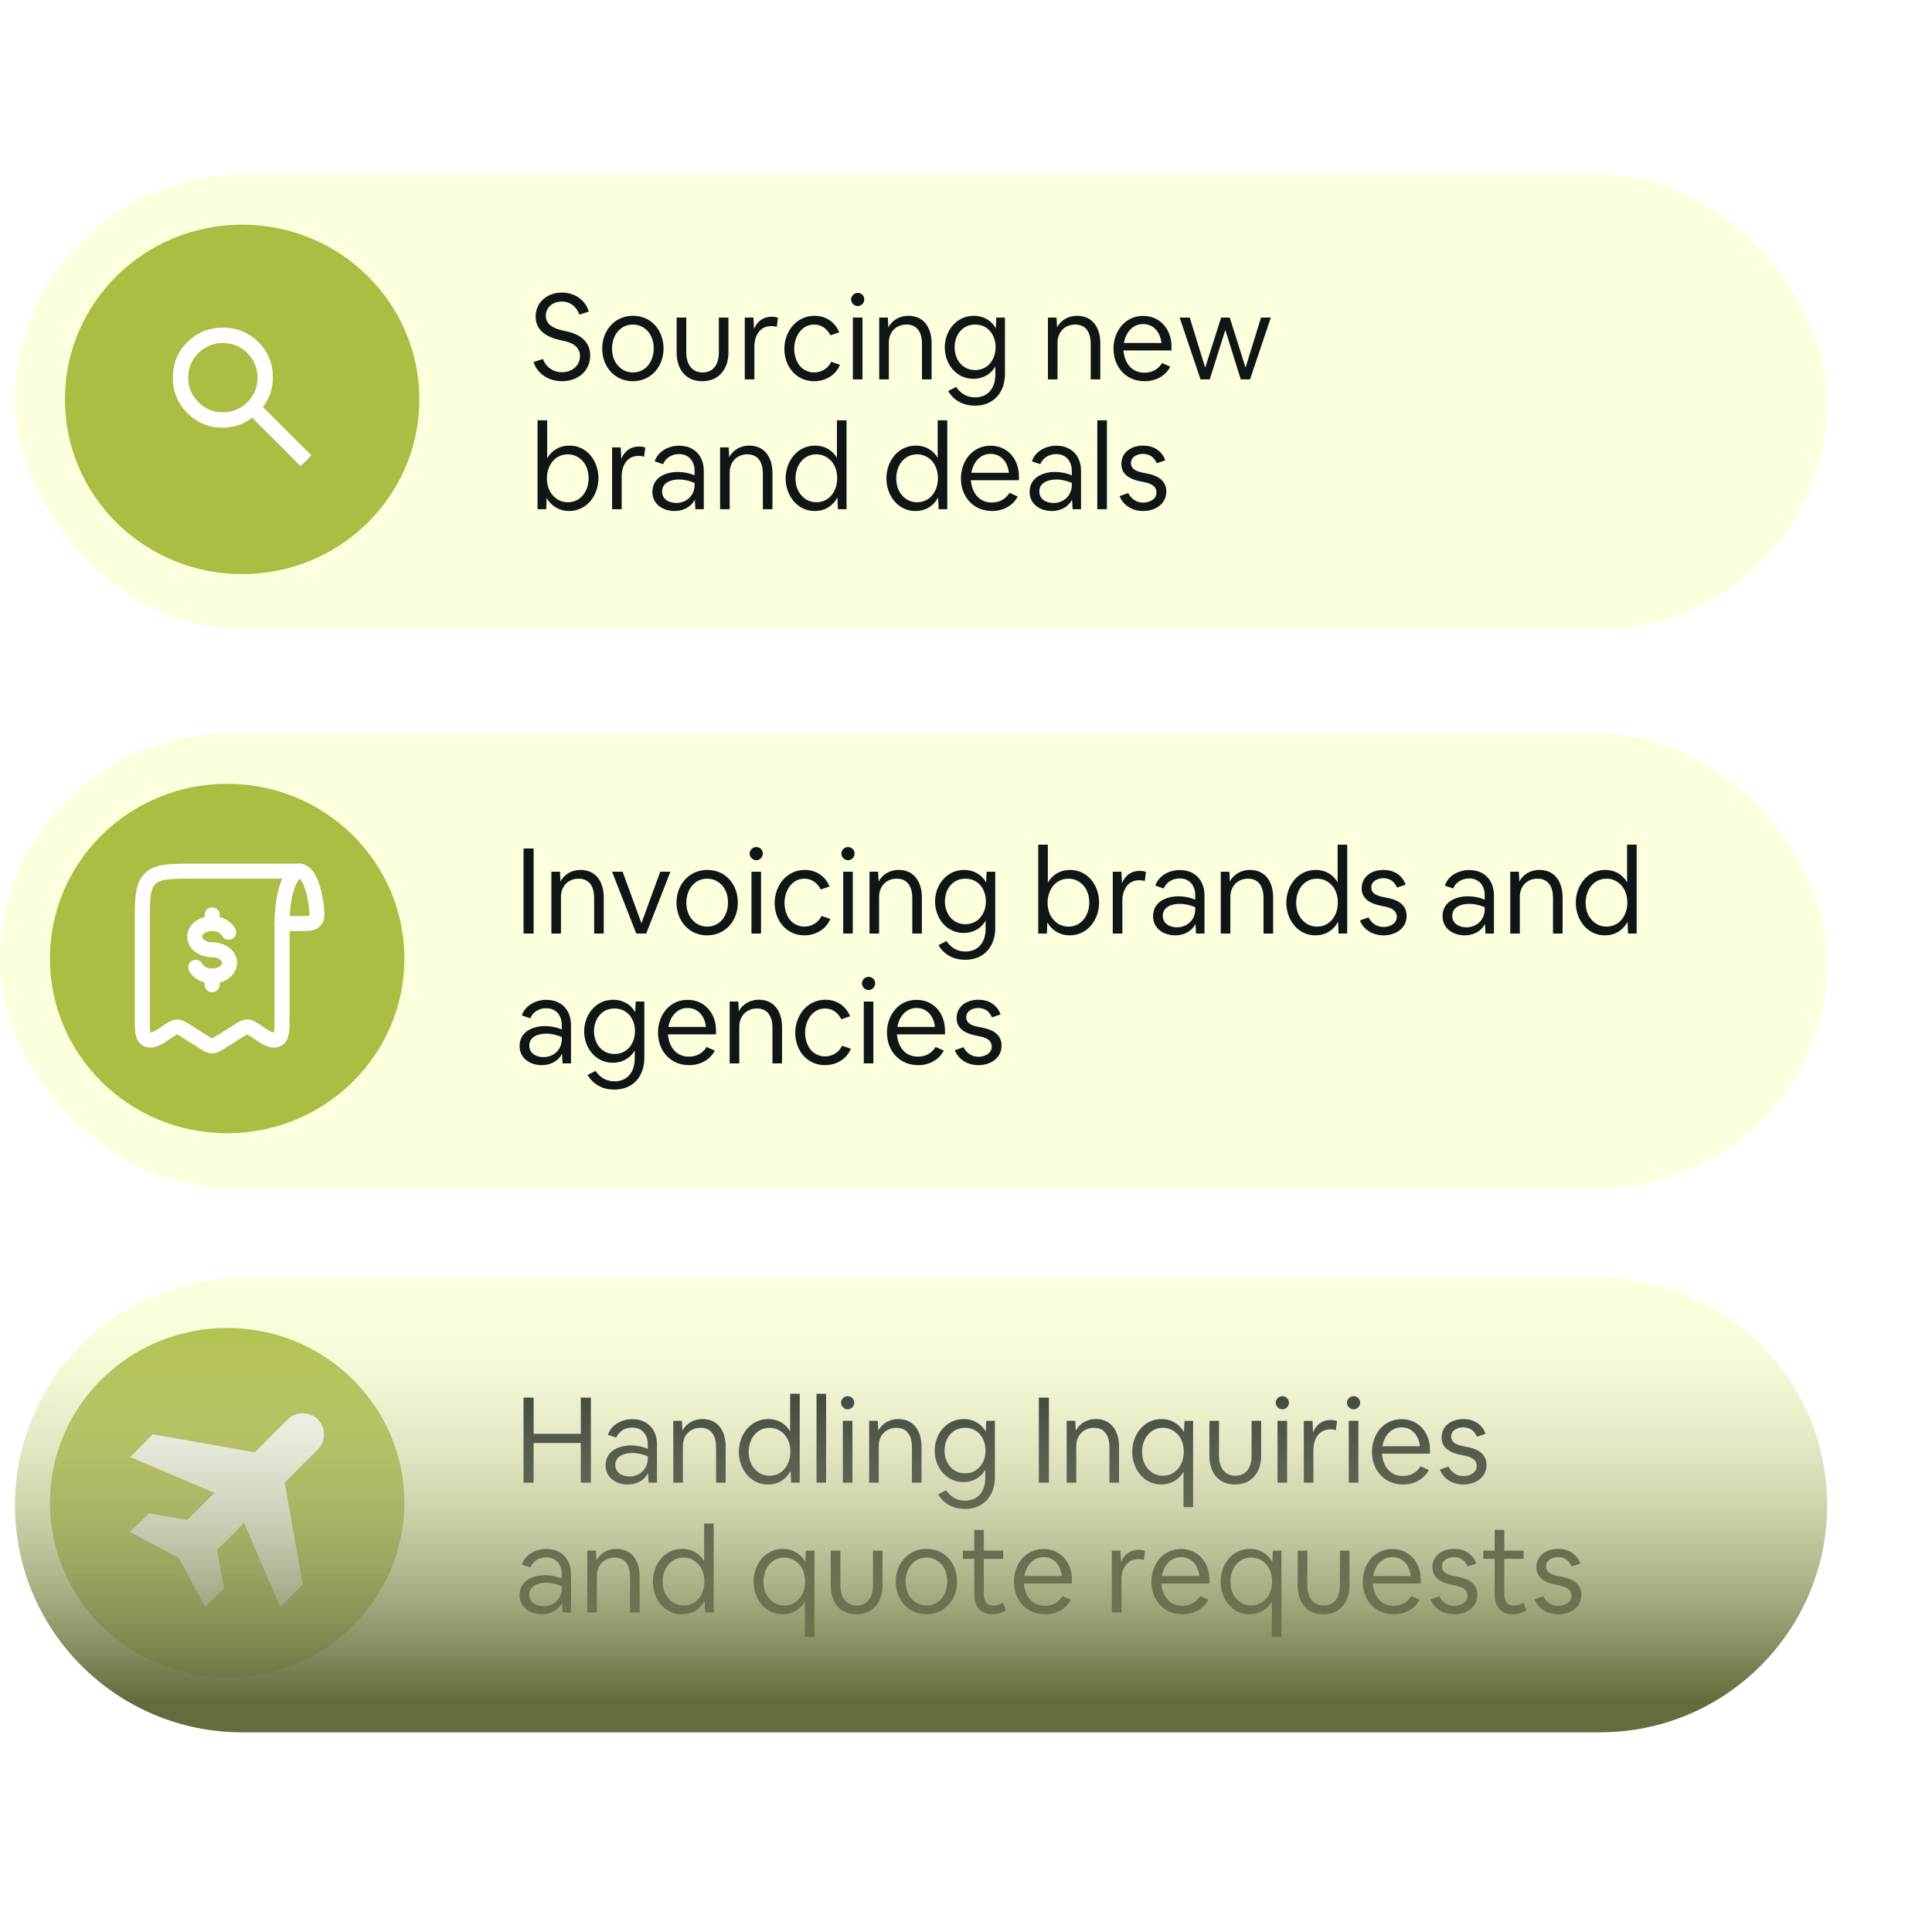 <svg width="387" height="387" viewBox="0 0 387 387" fill="none" xmlns="http://www.w3.org/2000/svg">
<path d="M3 301.5C3 276.371 23.371 256 48.5 256H320.5C345.629 256 366 276.371 366 301.5V301.5C366 326.629 345.629 347 320.5 347H48.5C23.371 347 3 326.629 3 301.5V301.5Z" fill="url(#paint0_linear_108_2850)"/>
<ellipse cx="45.5" cy="301" rx="35.5" ry="35" fill="#ADBC42"/>
<g filter="url(#filter0_d_108_2850)">
<path d="M104.872 279.96H106.888V287.208H116.344V279.96H118.36V297H116.344V289.056H106.888V297H104.872V279.96ZM121.307 293.52C121.307 290.688 123.899 289.536 126.419 289.536C127.475 289.536 128.819 289.776 129.755 290.232V289.32C129.755 287.424 128.651 285.96 126.635 285.96C125.243 285.96 123.995 286.656 123.443 287.976L121.763 287.4C122.459 285.336 124.595 284.28 126.659 284.28C129.683 284.28 131.603 286.296 131.603 289.368V297H129.923L129.803 295.08C129.011 296.616 127.427 297.36 125.747 297.36C123.467 297.36 121.307 296.04 121.307 293.52ZM123.251 293.448C123.251 295.032 124.667 295.752 126.107 295.752C128.123 295.752 129.755 294.264 129.755 292.176V291.72C128.747 291.312 127.715 291.048 126.635 291.048C125.123 291.048 123.251 291.624 123.251 293.448ZM134.868 284.616H136.596L136.692 286.584C137.484 285.072 139.02 284.256 140.7 284.256C143.892 284.256 145.356 286.752 145.356 289.752V297H143.436V289.872C143.436 287.832 142.644 286.008 140.34 286.008C138.228 286.008 136.788 287.52 136.788 289.656V297H134.868V284.616ZM153.809 297.36C150.281 297.36 148.001 294.216 148.001 290.832C148.001 287.448 150.257 284.256 153.905 284.256C155.753 284.256 157.337 285.12 158.273 286.728V279.192H160.193V297H158.465L158.369 294.648C157.409 296.4 155.801 297.36 153.809 297.36ZM149.969 290.808C149.969 292.032 150.305 293.328 151.169 294.24C151.913 295.128 152.993 295.608 154.145 295.608C156.785 295.608 158.321 293.328 158.321 290.808C158.321 289.536 157.985 288.336 157.145 287.352C156.329 286.488 155.345 286.008 154.145 286.008C151.505 286.008 149.969 288.312 149.969 290.808ZM163.555 297V279.192H165.475V297H163.555ZM170.748 297H168.828V284.616H170.748V297ZM169.788 282.312C169.092 282.312 168.468 281.688 168.468 280.992C168.468 280.272 169.068 279.672 169.788 279.672C170.532 279.672 171.108 280.224 171.108 280.992C171.108 281.712 170.508 282.312 169.788 282.312ZM174.102 284.616H175.83L175.926 286.584C176.718 285.072 178.254 284.256 179.934 284.256C183.126 284.256 184.59 286.752 184.59 289.752V297H182.67V289.872C182.67 287.832 181.878 286.008 179.574 286.008C177.462 286.008 176.022 287.52 176.022 289.656V297H174.102V284.616ZM187.236 290.592C187.236 287.28 189.54 284.256 193.068 284.256C194.892 284.256 196.572 285.144 197.46 286.776L197.556 284.616H199.284V295.944C199.284 299.52 197.1 302.256 193.284 302.256C191.028 302.256 189.108 301.32 187.908 299.328L189.516 298.512C190.404 299.832 191.676 300.6 193.284 300.6C195.996 300.6 197.364 298.632 197.364 296.016V294.432C196.428 296.016 194.82 296.88 192.972 296.88C189.54 296.88 187.236 293.928 187.236 290.592ZM189.204 290.568C189.204 292.968 190.716 295.128 193.308 295.128C195.852 295.128 197.412 293.04 197.412 290.568C197.412 288.144 195.948 286.008 193.308 286.008C190.764 286.008 189.204 288.096 189.204 290.568ZM208.091 297V279.96H210.107V297H208.091ZM213.664 284.616H215.392L215.488 286.584C216.28 285.072 217.816 284.256 219.496 284.256C222.688 284.256 224.152 286.752 224.152 289.752V297H222.232V289.872C222.232 287.832 221.44 286.008 219.136 286.008C217.024 286.008 215.584 287.52 215.584 289.656V297H213.664V284.616ZM232.606 297.36C229.078 297.36 226.798 294.216 226.798 290.832C226.798 287.448 229.054 284.256 232.702 284.256C234.598 284.256 236.23 285.216 237.166 286.872L237.262 284.616H238.99V301.896H237.07V294.816C236.134 296.448 234.478 297.36 232.606 297.36ZM228.766 290.808C228.766 292.032 229.102 293.328 229.966 294.24C230.71 295.128 231.79 295.608 232.942 295.608C235.582 295.608 237.118 293.328 237.118 290.808C237.118 289.536 236.782 288.336 235.942 287.352C235.126 286.488 234.142 286.008 232.942 286.008C230.302 286.008 228.766 288.312 228.766 290.808ZM242.256 284.616H244.176V291.648C244.176 293.688 245.136 295.608 247.44 295.608C249.744 295.608 250.704 293.784 250.704 291.648V284.616H252.624V291.624C252.624 294.792 250.824 297.36 247.392 297.36C244.008 297.36 242.256 294.912 242.256 291.624V284.616ZM257.819 297H255.899V284.616H257.819V297ZM256.859 282.312C256.163 282.312 255.539 281.688 255.539 280.992C255.539 280.272 256.139 279.672 256.859 279.672C257.603 279.672 258.179 280.224 258.179 280.992C258.179 281.712 257.579 282.312 256.859 282.312ZM261.172 284.616H262.9L263.02 286.92C263.644 285.384 264.844 284.448 266.524 284.448C266.788 284.448 267.052 284.472 267.268 284.496C267.484 284.544 267.652 284.592 267.82 284.664L267.58 286.488C267.22 286.344 266.836 286.32 266.452 286.32C264.148 286.32 263.092 288.312 263.092 290.424V297H261.172V284.616ZM272.092 297H270.172V284.616H272.092V297ZM271.132 282.312C270.436 282.312 269.812 281.688 269.812 280.992C269.812 280.272 270.412 279.672 271.132 279.672C271.876 279.672 272.452 280.224 272.452 280.992C272.452 281.712 271.852 282.312 271.132 282.312ZM274.822 290.832C274.822 287.4 277.078 284.28 280.75 284.28C284.182 284.28 286.438 286.992 286.438 290.4V291.192H276.814C277.006 293.592 278.35 295.656 281.014 295.656C282.526 295.656 283.75 295.008 284.566 293.712L286.198 294.456C285.19 296.376 283.198 297.36 281.062 297.36C277.342 297.36 274.822 294.552 274.822 290.832ZM280.75 285.912C278.59 285.912 277.246 287.688 276.91 289.704H284.422C284.23 287.688 282.958 285.912 280.75 285.912ZM288.411 294.384L290.139 293.76C290.739 294.936 291.795 295.68 293.139 295.68C294.363 295.68 295.803 295.056 295.803 293.64C295.803 292.608 295.059 291.936 293.547 291.624L292.611 291.432C290.715 291.048 288.771 290.184 288.771 287.952C288.771 285.504 290.859 284.256 293.139 284.256C295.155 284.256 296.859 285.24 297.579 287.208L295.851 287.784C295.587 287.184 295.227 286.728 294.771 286.392C294.291 286.08 293.739 285.912 293.115 285.912C292.011 285.912 290.691 286.464 290.691 287.76C290.691 289.104 292.107 289.512 293.187 289.704L294.123 289.896C296.043 290.28 297.771 291.264 297.771 293.448C297.771 295.992 295.515 297.36 293.139 297.36C291.099 297.36 289.203 296.352 288.411 294.384ZM104.08 319.52C104.08 316.688 106.672 315.536 109.192 315.536C110.248 315.536 111.592 315.776 112.528 316.232V315.32C112.528 313.424 111.424 311.96 109.408 311.96C108.016 311.96 106.768 312.656 106.216 313.976L104.536 313.4C105.232 311.336 107.368 310.28 109.432 310.28C112.456 310.28 114.376 312.296 114.376 315.368V323H112.696L112.576 321.08C111.784 322.616 110.2 323.36 108.52 323.36C106.24 323.36 104.08 322.04 104.08 319.52ZM106.024 319.448C106.024 321.032 107.44 321.752 108.88 321.752C110.896 321.752 112.528 320.264 112.528 318.176V317.72C111.52 317.312 110.488 317.048 109.408 317.048C107.896 317.048 106.024 317.624 106.024 319.448ZM117.641 310.616H119.369L119.465 312.584C120.257 311.072 121.793 310.256 123.473 310.256C126.665 310.256 128.129 312.752 128.129 315.752V323H126.209V315.872C126.209 313.832 125.417 312.008 123.113 312.008C121.001 312.008 119.561 313.52 119.561 315.656V323H117.641V310.616ZM136.583 323.36C133.055 323.36 130.775 320.216 130.775 316.832C130.775 313.448 133.031 310.256 136.679 310.256C138.527 310.256 140.111 311.12 141.047 312.728V305.192H142.967V323H141.239L141.143 320.648C140.183 322.4 138.575 323.36 136.583 323.36ZM132.743 316.808C132.743 318.032 133.079 319.328 133.943 320.24C134.687 321.128 135.767 321.608 136.919 321.608C139.559 321.608 141.095 319.328 141.095 316.808C141.095 315.536 140.759 314.336 139.919 313.352C139.103 312.488 138.119 312.008 136.919 312.008C134.279 312.008 132.743 314.312 132.743 316.808ZM156.762 323.36C153.234 323.36 150.954 320.216 150.954 316.832C150.954 313.448 153.21 310.256 156.858 310.256C158.754 310.256 160.386 311.216 161.322 312.872L161.418 310.616H163.146V327.896H161.226V320.816C160.29 322.448 158.634 323.36 156.762 323.36ZM152.922 316.808C152.922 318.032 153.258 319.328 154.122 320.24C154.866 321.128 155.946 321.608 157.098 321.608C159.738 321.608 161.274 319.328 161.274 316.808C161.274 315.536 160.938 314.336 160.098 313.352C159.282 312.488 158.298 312.008 157.098 312.008C154.458 312.008 152.922 314.312 152.922 316.808ZM166.412 310.616H168.332V317.648C168.332 319.688 169.292 321.608 171.596 321.608C173.9 321.608 174.86 319.784 174.86 317.648V310.616H176.78V317.624C176.78 320.792 174.98 323.36 171.548 323.36C168.164 323.36 166.412 320.912 166.412 317.624V310.616ZM185.551 323.36C181.903 323.36 179.431 320.408 179.431 316.808C179.431 313.28 181.879 310.256 185.599 310.256C189.271 310.256 191.719 313.16 191.719 316.808C191.719 320.36 189.295 323.36 185.551 323.36ZM181.399 316.808C181.399 318.032 181.735 319.328 182.599 320.24C183.343 321.128 184.423 321.608 185.575 321.608C188.215 321.608 189.751 319.328 189.751 316.808C189.751 315.536 189.415 314.336 188.575 313.352C187.759 312.488 186.775 312.008 185.575 312.008C182.935 312.008 181.399 314.312 181.399 316.808ZM192.868 310.616H195.148V306.464H197.068V310.616H200.956V312.248H197.068V319.304C197.068 320.552 197.572 321.632 198.964 321.632C199.612 321.632 200.356 321.416 200.908 321.056L201.484 322.544C200.668 323.12 199.78 323.36 198.796 323.36C196.396 323.36 195.148 321.776 195.148 319.4V312.248H192.868V310.616ZM203.103 316.832C203.103 313.4 205.359 310.28 209.031 310.28C212.463 310.28 214.719 312.992 214.719 316.4V317.192H205.095C205.287 319.592 206.631 321.656 209.295 321.656C210.807 321.656 212.031 321.008 212.847 319.712L214.479 320.456C213.471 322.376 211.479 323.36 209.343 323.36C205.623 323.36 203.103 320.552 203.103 316.832ZM209.031 311.912C206.871 311.912 205.527 313.688 205.191 315.704H212.703C212.511 313.688 211.239 311.912 209.031 311.912ZM222.711 310.616H224.439L224.559 312.92C225.183 311.384 226.383 310.448 228.063 310.448C228.327 310.448 228.591 310.472 228.807 310.496C229.023 310.544 229.191 310.592 229.359 310.664L229.119 312.488C228.759 312.344 228.375 312.32 227.991 312.32C225.687 312.32 224.631 314.312 224.631 316.424V323H222.711V310.616ZM230.642 316.832C230.642 313.4 232.898 310.28 236.57 310.28C240.002 310.28 242.258 312.992 242.258 316.4V317.192H232.634C232.826 319.592 234.17 321.656 236.834 321.656C238.346 321.656 239.57 321.008 240.386 319.712L242.018 320.456C241.01 322.376 239.018 323.36 236.882 323.36C233.162 323.36 230.642 320.552 230.642 316.832ZM236.57 311.912C234.41 311.912 233.066 313.688 232.73 315.704H240.242C240.05 313.688 238.778 311.912 236.57 311.912ZM250.302 323.36C246.774 323.36 244.494 320.216 244.494 316.832C244.494 313.448 246.75 310.256 250.398 310.256C252.294 310.256 253.926 311.216 254.862 312.872L254.958 310.616H256.686V327.896H254.766V320.816C253.83 322.448 252.174 323.36 250.302 323.36ZM246.462 316.808C246.462 318.032 246.798 319.328 247.662 320.24C248.406 321.128 249.486 321.608 250.638 321.608C253.278 321.608 254.814 319.328 254.814 316.808C254.814 315.536 254.478 314.336 253.638 313.352C252.822 312.488 251.838 312.008 250.638 312.008C247.998 312.008 246.462 314.312 246.462 316.808ZM259.951 310.616H261.871V317.648C261.871 319.688 262.831 321.608 265.135 321.608C267.439 321.608 268.399 319.784 268.399 317.648V310.616H270.319V317.624C270.319 320.792 268.519 323.36 265.087 323.36C261.703 323.36 259.951 320.912 259.951 317.624V310.616ZM272.97 316.832C272.97 313.4 275.226 310.28 278.898 310.28C282.33 310.28 284.586 312.992 284.586 316.4V317.192H274.962C275.154 319.592 276.498 321.656 279.162 321.656C280.674 321.656 281.898 321.008 282.714 319.712L284.346 320.456C283.338 322.376 281.346 323.36 279.21 323.36C275.49 323.36 272.97 320.552 272.97 316.832ZM278.898 311.912C276.738 311.912 275.394 313.688 275.058 315.704H282.57C282.378 313.688 281.106 311.912 278.898 311.912ZM286.559 320.384L288.287 319.76C288.887 320.936 289.943 321.68 291.287 321.68C292.511 321.68 293.951 321.056 293.951 319.64C293.951 318.608 293.207 317.936 291.695 317.624L290.759 317.432C288.863 317.048 286.919 316.184 286.919 313.952C286.919 311.504 289.007 310.256 291.287 310.256C293.303 310.256 295.007 311.24 295.727 313.208L293.999 313.784C293.735 313.184 293.375 312.728 292.919 312.392C292.439 312.08 291.887 311.912 291.263 311.912C290.159 311.912 288.839 312.464 288.839 313.76C288.839 315.104 290.255 315.512 291.335 315.704L292.271 315.896C294.191 316.28 295.919 317.264 295.919 319.448C295.919 321.992 293.663 323.36 291.287 323.36C289.247 323.36 287.351 322.352 286.559 320.384ZM297.118 310.616H299.398V306.464H301.318V310.616H305.206V312.248H301.318V319.304C301.318 320.552 301.822 321.632 303.214 321.632C303.862 321.632 304.606 321.416 305.158 321.056L305.734 322.544C304.918 323.12 304.03 323.36 303.046 323.36C300.646 323.36 299.398 321.776 299.398 319.4V312.248H297.118V310.616ZM307.395 320.384L309.123 319.76C309.723 320.936 310.779 321.68 312.123 321.68C313.347 321.68 314.787 321.056 314.787 319.64C314.787 318.608 314.043 317.936 312.531 317.624L311.595 317.432C309.699 317.048 307.755 316.184 307.755 313.952C307.755 311.504 309.843 310.256 312.123 310.256C314.139 310.256 315.843 311.24 316.563 313.208L314.835 313.784C314.571 313.184 314.211 312.728 313.755 312.392C313.275 312.08 312.723 311.912 312.099 311.912C310.995 311.912 309.675 312.464 309.675 313.76C309.675 315.104 311.091 315.512 312.171 315.704L313.107 315.896C315.027 316.28 316.755 317.264 316.755 319.448C316.755 321.992 314.499 323.36 312.123 323.36C310.083 323.36 308.187 322.352 307.395 320.384Z" fill="#101517"/>
</g>
<path d="M41.09 321.891L35.831 312.116L26.056 306.856L29.828 303.138L37.531 304.466L42.95 299.047L26.109 291.875L30.572 287.306L51.025 290.919L57.612 284.331C58.427 283.517 59.436 283.109 60.641 283.109C61.845 283.109 62.854 283.517 63.669 284.331C64.483 285.146 64.891 286.146 64.891 287.332C64.891 288.518 64.483 289.518 63.669 290.334L57.028 296.975L60.641 317.375L56.125 321.891L48.9 305.05L43.481 310.469L44.862 318.119L41.09 321.891Z" fill="white"/>
<path d="M3 301.5C3 276.371 23.371 256 48.5 256H320.5C345.629 256 366 276.371 366 301.5V301.5C366 326.629 345.629 347 320.5 347H48.5C23.371 347 3 326.629 3 301.5V301.5Z" fill="url(#paint1_linear_108_2850)"/>
<g filter="url(#filter1_d_108_2850)">
<path d="M77.864 73.52L79.76 72.92C80.36 74.552 81.8 75.56 83.552 75.56C85.424 75.56 87.176 74.384 87.176 72.344C87.176 70.472 85.688 69.68 84.056 69.32L83 69.08C80.528 68.504 78.296 67.208 78.296 64.4C78.296 61.496 80.696 59.6 83.528 59.6C86.024 59.6 88.184 60.968 88.952 63.416L87.056 64.016C86.456 62.432 85.256 61.4 83.528 61.4C81.848 61.4 80.336 62.432 80.336 64.256C80.336 66.128 82.088 66.824 83.648 67.184L84.704 67.424C87.224 68.024 89.216 69.416 89.216 72.224C89.216 75.392 86.672 77.36 83.576 77.36C81.056 77.36 78.704 76.016 77.864 73.52ZM97.746 77.36C94.098 77.36 91.626 74.408 91.626 70.808C91.626 67.28 94.074 64.256 97.794 64.256C101.466 64.256 103.914 67.16 103.914 70.808C103.914 74.36 101.49 77.36 97.746 77.36ZM93.594 70.808C93.594 72.032 93.93 73.328 94.794 74.24C95.538 75.128 96.618 75.608 97.77 75.608C100.41 75.608 101.946 73.328 101.946 70.808C101.946 69.536 101.61 68.336 100.77 67.352C99.954 66.488 98.97 66.008 97.77 66.008C95.13 66.008 93.594 68.312 93.594 70.808ZM106.545 64.616H108.465V71.648C108.465 73.688 109.425 75.608 111.729 75.608C114.033 75.608 114.993 73.784 114.993 71.648V64.616H116.913V71.624C116.913 74.792 115.113 77.36 111.681 77.36C108.297 77.36 106.545 74.912 106.545 71.624V64.616ZM120.188 64.616H121.916L122.036 66.92C122.66 65.384 123.86 64.448 125.54 64.448C125.804 64.448 126.068 64.472 126.284 64.496C126.5 64.544 126.668 64.592 126.836 64.664L126.596 66.488C126.236 66.344 125.852 66.32 125.468 66.32C123.164 66.32 122.108 68.312 122.108 70.424V77H120.188V64.616ZM134.071 77.36C130.495 77.36 128.119 74.408 128.119 70.904C128.119 67.448 130.471 64.256 134.167 64.256C136.399 64.256 138.247 65.48 139.111 67.568L137.359 68.168C136.687 66.896 135.583 66.008 134.095 66.008C131.503 66.008 130.087 68.504 130.087 70.88C130.087 72.56 130.831 74.552 132.487 75.248C132.967 75.488 133.495 75.608 134.071 75.608C135.535 75.608 136.879 74.816 137.503 73.472L139.255 74.072C138.415 76.184 136.303 77.36 134.071 77.36ZM143.764 77H141.844V64.616H143.764V77ZM142.804 62.312C142.108 62.312 141.484 61.688 141.484 60.992C141.484 60.272 142.084 59.672 142.804 59.672C143.548 59.672 144.124 60.224 144.124 60.992C144.124 61.712 143.524 62.312 142.804 62.312ZM147.118 64.616H148.846L148.942 66.584C149.734 65.072 151.27 64.256 152.95 64.256C156.142 64.256 157.606 66.752 157.606 69.752V77H155.686V69.872C155.686 67.832 154.894 66.008 152.59 66.008C150.478 66.008 149.038 67.52 149.038 69.656V77H147.118V64.616ZM160.251 70.592C160.251 67.28 162.555 64.256 166.083 64.256C167.907 64.256 169.587 65.144 170.475 66.776L170.571 64.616H172.299V75.944C172.299 79.52 170.115 82.256 166.299 82.256C164.043 82.256 162.123 81.32 160.923 79.328L162.531 78.512C163.419 79.832 164.691 80.6 166.299 80.6C169.011 80.6 170.379 78.632 170.379 76.016V74.432C169.443 76.016 167.835 76.88 165.987 76.88C162.555 76.88 160.251 73.928 160.251 70.592ZM162.219 70.568C162.219 72.968 163.731 75.128 166.323 75.128C168.867 75.128 170.427 73.04 170.427 70.568C170.427 68.144 168.963 66.008 166.323 66.008C163.779 66.008 162.219 68.096 162.219 70.568ZM180.914 64.616H182.642L182.738 66.584C183.53 65.072 185.066 64.256 186.746 64.256C189.938 64.256 191.402 66.752 191.402 69.752V77H189.482V69.872C189.482 67.832 188.69 66.008 186.386 66.008C184.274 66.008 182.834 67.52 182.834 69.656V77H180.914V64.616ZM194.048 70.832C194.048 67.4 196.304 64.28 199.976 64.28C203.408 64.28 205.664 66.992 205.664 70.4V71.192H196.04C196.232 73.592 197.576 75.656 200.24 75.656C201.752 75.656 202.976 75.008 203.792 73.712L205.424 74.456C204.416 76.376 202.424 77.36 200.288 77.36C196.568 77.36 194.048 74.552 194.048 70.832ZM199.976 65.912C197.816 65.912 196.472 67.688 196.136 69.704H203.648C203.456 67.688 202.184 65.912 199.976 65.912ZM211.475 77L207.299 64.616H209.315L212.411 74.648L215.603 64.616H217.331L220.499 74.648L223.595 64.616H225.563L221.387 77H219.539L216.443 67.088L213.323 77H211.475ZM232.922 59.192H234.842V66.8C235.802 65.144 237.41 64.256 239.306 64.256C242.858 64.256 245.114 67.376 245.114 70.784C245.114 74.168 242.858 77.36 239.21 77.36C237.314 77.36 235.682 76.4 234.746 74.744L234.65 77H232.922V59.192ZM238.97 66.008C236.33 66.008 234.794 68.312 234.794 70.808C234.794 72.032 235.13 73.328 235.994 74.24C236.738 75.128 237.818 75.608 238.97 75.608C241.61 75.608 243.146 73.328 243.146 70.808C243.146 69.536 242.81 68.336 241.97 67.352C241.154 66.488 240.17 66.008 238.97 66.008ZM247.852 64.616H249.58L249.7 66.92C250.324 65.384 251.524 64.448 253.204 64.448C253.468 64.448 253.732 64.472 253.948 64.496C254.164 64.544 254.332 64.592 254.5 64.664L254.26 66.488C253.9 66.344 253.516 66.32 253.132 66.32C250.828 66.32 249.772 68.312 249.772 70.424V77H247.852V64.616ZM255.924 73.52C255.924 70.688 258.516 69.536 261.036 69.536C262.092 69.536 263.436 69.776 264.372 70.232V69.32C264.372 67.424 263.268 65.96 261.252 65.96C259.86 65.96 258.612 66.656 258.06 67.976L256.38 67.4C257.076 65.336 259.212 64.28 261.276 64.28C264.3 64.28 266.22 66.296 266.22 69.368V77H264.54L264.42 75.08C263.628 76.616 262.044 77.36 260.364 77.36C258.084 77.36 255.924 76.04 255.924 73.52ZM257.868 73.448C257.868 75.032 259.284 75.752 260.724 75.752C262.74 75.752 264.372 74.264 264.372 72.176V71.72C263.364 71.312 262.332 71.048 261.252 71.048C259.74 71.048 257.868 71.624 257.868 73.448ZM269.485 64.616H271.213L271.309 66.584C272.101 65.072 273.637 64.256 275.317 64.256C278.509 64.256 279.973 66.752 279.973 69.752V77H278.053V69.872C278.053 67.832 277.261 66.008 274.957 66.008C272.845 66.008 271.405 67.52 271.405 69.656V77H269.485V64.616ZM288.427 77.36C284.899 77.36 282.619 74.216 282.619 70.832C282.619 67.448 284.875 64.256 288.523 64.256C290.371 64.256 291.955 65.12 292.891 66.728V59.192H294.811V77H293.083L292.987 74.648C292.027 76.4 290.419 77.36 288.427 77.36ZM284.587 70.808C284.587 72.032 284.923 73.328 285.787 74.24C286.531 75.128 287.611 75.608 288.763 75.608C291.403 75.608 292.939 73.328 292.939 70.808C292.939 69.536 292.603 68.336 291.763 67.352C290.947 66.488 289.963 66.008 288.763 66.008C286.123 66.008 284.587 68.312 284.587 70.808ZM83.864 103.36C80.336 103.36 78.056 100.216 78.056 96.832C78.056 93.448 80.312 90.256 83.96 90.256C85.808 90.256 87.392 91.12 88.328 92.728V85.192H90.248V103H88.52L88.424 100.648C87.464 102.4 85.856 103.36 83.864 103.36ZM80.024 96.808C80.024 98.032 80.36 99.328 81.224 100.24C81.968 101.128 83.048 101.608 84.2 101.608C86.84 101.608 88.376 99.328 88.376 96.808C88.376 95.536 88.04 94.336 87.2 93.352C86.384 92.488 85.4 92.008 84.2 92.008C81.56 92.008 80.024 94.312 80.024 96.808ZM92.986 96.832C92.986 93.4 95.242 90.28 98.914 90.28C102.346 90.28 104.602 92.992 104.602 96.4V97.192H94.978C95.17 99.592 96.514 101.656 99.178 101.656C100.69 101.656 101.914 101.008 102.73 99.712L104.362 100.456C103.354 102.376 101.362 103.36 99.226 103.36C95.506 103.36 92.986 100.552 92.986 96.832ZM98.914 91.912C96.754 91.912 95.41 93.688 95.074 95.704H102.586C102.394 93.688 101.122 91.912 98.914 91.912ZM106.744 99.52C106.744 96.688 109.336 95.536 111.856 95.536C112.912 95.536 114.256 95.776 115.192 96.232V95.32C115.192 93.424 114.088 91.96 112.072 91.96C110.68 91.96 109.432 92.656 108.88 93.976L107.2 93.4C107.896 91.336 110.032 90.28 112.096 90.28C115.12 90.28 117.04 92.296 117.04 95.368V103H115.36L115.24 101.08C114.448 102.616 112.864 103.36 111.184 103.36C108.904 103.36 106.744 102.04 106.744 99.52ZM108.688 99.448C108.688 101.032 110.104 101.752 111.544 101.752C113.56 101.752 115.192 100.264 115.192 98.176V97.72C114.184 97.312 113.152 97.048 112.072 97.048C110.56 97.048 108.688 97.624 108.688 99.448ZM120.305 103V85.192H122.225V103H120.305ZM124.762 100.384L126.49 99.76C127.09 100.936 128.146 101.68 129.49 101.68C130.714 101.68 132.154 101.056 132.154 99.64C132.154 98.608 131.41 97.936 129.898 97.624L128.962 97.432C127.066 97.048 125.122 96.184 125.122 93.952C125.122 91.504 127.21 90.256 129.49 90.256C131.506 90.256 133.21 91.24 133.93 93.208L132.202 93.784C131.938 93.184 131.578 92.728 131.122 92.392C130.642 92.08 130.09 91.912 129.466 91.912C128.362 91.912 127.042 92.464 127.042 93.76C127.042 95.104 128.458 95.512 129.538 95.704L130.474 95.896C132.394 96.28 134.122 97.264 134.122 99.448C134.122 101.992 131.866 103.36 129.49 103.36C127.45 103.36 125.554 102.352 124.762 100.384Z" fill="#101517"/>
</g>
<rect x="3" y="35" width="363" height="91" rx="45.5" fill="#FBFFDC"/>
<ellipse cx="48.5" cy="80" rx="35.5" ry="35" fill="#ADBC42"/>
<g filter="url(#filter2_d_108_2850)">
<path d="M106.864 72.52L108.76 71.92C109.36 73.552 110.8 74.56 112.552 74.56C114.424 74.56 116.176 73.384 116.176 71.344C116.176 69.472 114.688 68.68 113.056 68.32L112 68.08C109.528 67.504 107.296 66.208 107.296 63.4C107.296 60.496 109.696 58.6 112.528 58.6C115.024 58.6 117.184 59.968 117.952 62.416L116.056 63.016C115.456 61.432 114.256 60.4 112.528 60.4C110.848 60.4 109.336 61.432 109.336 63.256C109.336 65.128 111.088 65.824 112.648 66.184L113.704 66.424C116.224 67.024 118.216 68.416 118.216 71.224C118.216 74.392 115.672 76.36 112.576 76.36C110.056 76.36 107.704 75.016 106.864 72.52ZM126.746 76.36C123.098 76.36 120.626 73.408 120.626 69.808C120.626 66.28 123.074 63.256 126.794 63.256C130.466 63.256 132.914 66.16 132.914 69.808C132.914 73.36 130.49 76.36 126.746 76.36ZM122.594 69.808C122.594 71.032 122.93 72.328 123.794 73.24C124.538 74.128 125.618 74.608 126.77 74.608C129.41 74.608 130.946 72.328 130.946 69.808C130.946 68.536 130.61 67.336 129.77 66.352C128.954 65.488 127.97 65.008 126.77 65.008C124.13 65.008 122.594 67.312 122.594 69.808ZM135.545 63.616H137.465V70.648C137.465 72.688 138.425 74.608 140.729 74.608C143.033 74.608 143.993 72.784 143.993 70.648V63.616H145.913V70.624C145.913 73.792 144.113 76.36 140.681 76.36C137.297 76.36 135.545 73.912 135.545 70.624V63.616ZM149.188 63.616H150.916L151.036 65.92C151.66 64.384 152.86 63.448 154.54 63.448C154.804 63.448 155.068 63.472 155.284 63.496C155.5 63.544 155.668 63.592 155.836 63.664L155.596 65.488C155.236 65.344 154.852 65.32 154.468 65.32C152.164 65.32 151.108 67.312 151.108 69.424V76H149.188V63.616ZM163.071 76.36C159.495 76.36 157.119 73.408 157.119 69.904C157.119 66.448 159.471 63.256 163.167 63.256C165.399 63.256 167.247 64.48 168.111 66.568L166.359 67.168C165.687 65.896 164.583 65.008 163.095 65.008C160.503 65.008 159.087 67.504 159.087 69.88C159.087 71.56 159.831 73.552 161.487 74.248C161.967 74.488 162.495 74.608 163.071 74.608C164.535 74.608 165.879 73.816 166.503 72.472L168.255 73.072C167.415 75.184 165.303 76.36 163.071 76.36ZM172.764 76H170.844V63.616H172.764V76ZM171.804 61.312C171.108 61.312 170.484 60.688 170.484 59.992C170.484 59.272 171.084 58.672 171.804 58.672C172.548 58.672 173.124 59.224 173.124 59.992C173.124 60.712 172.524 61.312 171.804 61.312ZM176.118 63.616H177.846L177.942 65.584C178.734 64.072 180.27 63.256 181.95 63.256C185.142 63.256 186.606 65.752 186.606 68.752V76H184.686V68.872C184.686 66.832 183.894 65.008 181.59 65.008C179.478 65.008 178.038 66.52 178.038 68.656V76H176.118V63.616ZM189.251 69.592C189.251 66.28 191.555 63.256 195.083 63.256C196.907 63.256 198.587 64.144 199.475 65.776L199.571 63.616H201.299V74.944C201.299 78.52 199.115 81.256 195.299 81.256C193.043 81.256 191.123 80.32 189.923 78.328L191.531 77.512C192.419 78.832 193.691 79.6 195.299 79.6C198.011 79.6 199.379 77.632 199.379 75.016V73.432C198.443 75.016 196.835 75.88 194.987 75.88C191.555 75.88 189.251 72.928 189.251 69.592ZM191.219 69.568C191.219 71.968 192.731 74.128 195.323 74.128C197.867 74.128 199.427 72.04 199.427 69.568C199.427 67.144 197.963 65.008 195.323 65.008C192.779 65.008 191.219 67.096 191.219 69.568ZM209.914 63.616H211.642L211.738 65.584C212.53 64.072 214.066 63.256 215.746 63.256C218.938 63.256 220.402 65.752 220.402 68.752V76H218.482V68.872C218.482 66.832 217.69 65.008 215.386 65.008C213.274 65.008 211.834 66.52 211.834 68.656V76H209.914V63.616ZM223.048 69.832C223.048 66.4 225.304 63.28 228.976 63.28C232.408 63.28 234.664 65.992 234.664 69.4V70.192H225.04C225.232 72.592 226.576 74.656 229.24 74.656C230.752 74.656 231.976 74.008 232.792 72.712L234.424 73.456C233.416 75.376 231.424 76.36 229.288 76.36C225.568 76.36 223.048 73.552 223.048 69.832ZM228.976 64.912C226.816 64.912 225.472 66.688 225.136 68.704H232.648C232.456 66.688 231.184 64.912 228.976 64.912ZM240.475 76L236.299 63.616H238.315L241.411 73.648L244.603 63.616H246.331L249.499 73.648L252.595 63.616H254.563L250.387 76H248.539L245.443 66.088L242.323 76H240.475ZM107.68 84.192H109.6V91.8C110.56 90.144 112.168 89.256 114.064 89.256C117.616 89.256 119.872 92.376 119.872 95.784C119.872 99.168 117.616 102.36 113.968 102.36C112.072 102.36 110.44 101.4 109.504 99.744L109.408 102H107.68V84.192ZM113.728 91.008C111.088 91.008 109.552 93.312 109.552 95.808C109.552 97.032 109.888 98.328 110.752 99.24C111.496 100.128 112.576 100.608 113.728 100.608C116.368 100.608 117.904 98.328 117.904 95.808C117.904 94.536 117.568 93.336 116.728 92.352C115.912 91.488 114.928 91.008 113.728 91.008ZM122.61 89.616H124.338L124.458 91.92C125.082 90.384 126.282 89.448 127.962 89.448C128.226 89.448 128.49 89.472 128.706 89.496C128.922 89.544 129.09 89.592 129.258 89.664L129.018 91.488C128.658 91.344 128.274 91.32 127.89 91.32C125.586 91.32 124.53 93.312 124.53 95.424V102H122.61V89.616ZM130.682 98.52C130.682 95.688 133.274 94.536 135.794 94.536C136.85 94.536 138.194 94.776 139.13 95.232V94.32C139.13 92.424 138.026 90.96 136.01 90.96C134.618 90.96 133.37 91.656 132.818 92.976L131.138 92.4C131.834 90.336 133.97 89.28 136.034 89.28C139.058 89.28 140.978 91.296 140.978 94.368V102H139.298L139.178 100.08C138.386 101.616 136.802 102.36 135.122 102.36C132.842 102.36 130.682 101.04 130.682 98.52ZM132.626 98.448C132.626 100.032 134.042 100.752 135.482 100.752C137.498 100.752 139.13 99.264 139.13 97.176V96.72C138.122 96.312 137.09 96.048 136.01 96.048C134.498 96.048 132.626 96.624 132.626 98.448ZM144.243 89.616H145.971L146.067 91.584C146.859 90.072 148.395 89.256 150.075 89.256C153.267 89.256 154.731 91.752 154.731 94.752V102H152.811V94.872C152.811 92.832 152.019 91.008 149.715 91.008C147.603 91.008 146.163 92.52 146.163 94.656V102H144.243V89.616ZM163.184 102.36C159.656 102.36 157.376 99.216 157.376 95.832C157.376 92.448 159.632 89.256 163.28 89.256C165.128 89.256 166.712 90.12 167.648 91.728V84.192H169.568V102H167.84L167.744 99.648C166.784 101.4 165.176 102.36 163.184 102.36ZM159.344 95.808C159.344 97.032 159.68 98.328 160.544 99.24C161.288 100.128 162.368 100.608 163.52 100.608C166.16 100.608 167.696 98.328 167.696 95.808C167.696 94.536 167.36 93.336 166.52 92.352C165.704 91.488 164.72 91.008 163.52 91.008C160.88 91.008 159.344 93.312 159.344 95.808ZM183.364 102.36C179.836 102.36 177.556 99.216 177.556 95.832C177.556 92.448 179.812 89.256 183.46 89.256C185.308 89.256 186.892 90.12 187.828 91.728V84.192H189.748V102H188.02L187.924 99.648C186.964 101.4 185.356 102.36 183.364 102.36ZM179.524 95.808C179.524 97.032 179.86 98.328 180.724 99.24C181.468 100.128 182.548 100.608 183.7 100.608C186.34 100.608 187.876 98.328 187.876 95.808C187.876 94.536 187.54 93.336 186.7 92.352C185.884 91.488 184.9 91.008 183.7 91.008C181.06 91.008 179.524 93.312 179.524 95.808ZM192.486 95.832C192.486 92.4 194.742 89.28 198.414 89.28C201.846 89.28 204.102 91.992 204.102 95.4V96.192H194.478C194.67 98.592 196.014 100.656 198.678 100.656C200.19 100.656 201.414 100.008 202.23 98.712L203.862 99.456C202.854 101.376 200.862 102.36 198.726 102.36C195.006 102.36 192.486 99.552 192.486 95.832ZM198.414 90.912C196.254 90.912 194.91 92.688 194.574 94.704H202.086C201.894 92.688 200.622 90.912 198.414 90.912ZM206.244 98.52C206.244 95.688 208.836 94.536 211.356 94.536C212.412 94.536 213.756 94.776 214.692 95.232V94.32C214.692 92.424 213.588 90.96 211.572 90.96C210.18 90.96 208.932 91.656 208.38 92.976L206.7 92.4C207.396 90.336 209.532 89.28 211.596 89.28C214.62 89.28 216.54 91.296 216.54 94.368V102H214.86L214.74 100.08C213.948 101.616 212.364 102.36 210.684 102.36C208.404 102.36 206.244 101.04 206.244 98.52ZM208.188 98.448C208.188 100.032 209.604 100.752 211.044 100.752C213.06 100.752 214.692 99.264 214.692 97.176V96.72C213.684 96.312 212.652 96.048 211.572 96.048C210.06 96.048 208.188 96.624 208.188 98.448ZM219.805 102V84.192H221.725V102H219.805ZM224.262 99.384L225.99 98.76C226.59 99.936 227.646 100.68 228.99 100.68C230.214 100.68 231.654 100.056 231.654 98.64C231.654 97.608 230.91 96.936 229.398 96.624L228.462 96.432C226.566 96.048 224.622 95.184 224.622 92.952C224.622 90.504 226.71 89.256 228.99 89.256C231.006 89.256 232.71 90.24 233.43 92.208L231.702 92.784C231.438 92.184 231.078 91.728 230.622 91.392C230.142 91.08 229.59 90.912 228.966 90.912C227.862 90.912 226.542 91.464 226.542 92.76C226.542 94.104 227.958 94.512 229.038 94.704L229.974 94.896C231.894 95.28 233.622 96.264 233.622 98.448C233.622 100.992 231.366 102.36 228.99 102.36C226.95 102.36 225.054 101.352 224.262 99.384Z" fill="#101517"/>
</g>
<path d="M60.217 93.375L50.504 83.662C49.733 84.279 48.847 84.767 47.845 85.127C46.843 85.487 45.776 85.667 44.646 85.667C41.845 85.667 39.475 84.696 37.536 82.756C35.596 80.816 34.626 78.445 34.625 75.646C34.624 72.846 35.594 70.476 37.536 68.536C39.477 66.595 41.847 65.625 44.646 65.625C47.444 65.625 49.815 66.595 51.758 68.536C53.7 70.476 54.67 72.846 54.667 75.646C54.667 76.776 54.487 77.843 54.127 78.845C53.767 79.847 53.279 80.733 52.663 81.504L62.375 91.217L60.217 93.375ZM44.646 82.583C46.573 82.583 48.211 81.909 49.561 80.561C50.91 79.212 51.584 77.574 51.583 75.646C51.582 73.718 50.908 72.08 49.561 70.733C48.213 69.385 46.575 68.71 44.646 68.708C42.717 68.706 41.079 69.381 39.733 70.733C38.386 72.084 37.711 73.722 37.708 75.646C37.705 77.57 38.38 79.208 39.733 80.561C41.085 81.913 42.723 82.587 44.646 82.583Z" fill="white"/>
<rect y="147" width="366" height="91" rx="45.5" fill="#FBFFDC"/>
<ellipse cx="45.5" cy="192" rx="35.5" ry="35" fill="#ADBC42"/>
<g filter="url(#filter3_d_108_2850)">
<path d="M104.872 187V169.96H106.888V187H104.872ZM110.446 174.616H112.174L112.27 176.584C113.062 175.072 114.598 174.256 116.278 174.256C119.47 174.256 120.934 176.752 120.934 179.752V187H119.014V179.872C119.014 177.832 118.222 176.008 115.918 176.008C113.806 176.008 112.366 177.52 112.366 179.656V187H110.446V174.616ZM122.604 174.616H124.716L128.484 184.936L132.252 174.616H134.292L129.444 187H127.452L122.604 174.616ZM141.629 187.36C137.981 187.36 135.509 184.408 135.509 180.808C135.509 177.28 137.957 174.256 141.677 174.256C145.349 174.256 147.797 177.16 147.797 180.808C147.797 184.36 145.373 187.36 141.629 187.36ZM137.477 180.808C137.477 182.032 137.813 183.328 138.677 184.24C139.421 185.128 140.501 185.608 141.653 185.608C144.293 185.608 145.829 183.328 145.829 180.808C145.829 179.536 145.493 178.336 144.653 177.352C143.837 176.488 142.853 176.008 141.653 176.008C139.013 176.008 137.477 178.312 137.477 180.808ZM152.444 187H150.524V174.616H152.444V187ZM151.484 172.312C150.788 172.312 150.164 171.688 150.164 170.992C150.164 170.272 150.764 169.672 151.484 169.672C152.228 169.672 152.804 170.224 152.804 170.992C152.804 171.712 152.204 172.312 151.484 172.312ZM161.125 187.36C157.549 187.36 155.173 184.408 155.173 180.904C155.173 177.448 157.525 174.256 161.221 174.256C163.453 174.256 165.301 175.48 166.165 177.568L164.413 178.168C163.741 176.896 162.637 176.008 161.149 176.008C158.557 176.008 157.141 178.504 157.141 180.88C157.141 182.56 157.885 184.552 159.541 185.248C160.021 185.488 160.549 185.608 161.125 185.608C162.589 185.608 163.933 184.816 164.557 183.472L166.309 184.072C165.469 186.184 163.357 187.36 161.125 187.36ZM170.819 187H168.899V174.616H170.819V187ZM169.859 172.312C169.163 172.312 168.539 171.688 168.539 170.992C168.539 170.272 169.139 169.672 169.859 169.672C170.603 169.672 171.179 170.224 171.179 170.992C171.179 171.712 170.579 172.312 169.859 172.312ZM174.172 174.616H175.9L175.996 176.584C176.788 175.072 178.324 174.256 180.004 174.256C183.196 174.256 184.66 176.752 184.66 179.752V187H182.74V179.872C182.74 177.832 181.948 176.008 179.644 176.008C177.532 176.008 176.092 177.52 176.092 179.656V187H174.172V174.616ZM187.306 180.592C187.306 177.28 189.61 174.256 193.138 174.256C194.962 174.256 196.642 175.144 197.53 176.776L197.626 174.616H199.354V185.944C199.354 189.52 197.17 192.256 193.354 192.256C191.098 192.256 189.178 191.32 187.978 189.328L189.586 188.512C190.474 189.832 191.746 190.6 193.354 190.6C196.066 190.6 197.434 188.632 197.434 186.016V184.432C196.498 186.016 194.89 186.88 193.042 186.88C189.61 186.88 187.306 183.928 187.306 180.592ZM189.274 180.568C189.274 182.968 190.786 185.128 193.378 185.128C195.922 185.128 197.482 183.04 197.482 180.568C197.482 178.144 196.018 176.008 193.378 176.008C190.834 176.008 189.274 178.096 189.274 180.568ZM207.969 169.192H209.889V176.8C210.849 175.144 212.457 174.256 214.353 174.256C217.905 174.256 220.161 177.376 220.161 180.784C220.161 184.168 217.905 187.36 214.257 187.36C212.361 187.36 210.729 186.4 209.793 184.744L209.697 187H207.969V169.192ZM214.017 176.008C211.377 176.008 209.841 178.312 209.841 180.808C209.841 182.032 210.177 183.328 211.041 184.24C211.785 185.128 212.865 185.608 214.017 185.608C216.657 185.608 218.193 183.328 218.193 180.808C218.193 179.536 217.857 178.336 217.017 177.352C216.201 176.488 215.217 176.008 214.017 176.008ZM222.899 174.616H224.627L224.747 176.92C225.371 175.384 226.571 174.448 228.251 174.448C228.515 174.448 228.779 174.472 228.995 174.496C229.211 174.544 229.379 174.592 229.547 174.664L229.307 176.488C228.947 176.344 228.563 176.32 228.179 176.32C225.875 176.32 224.819 178.312 224.819 180.424V187H222.899V174.616ZM230.971 183.52C230.971 180.688 233.563 179.536 236.083 179.536C237.139 179.536 238.483 179.776 239.419 180.232V179.32C239.419 177.424 238.315 175.96 236.299 175.96C234.907 175.96 233.659 176.656 233.107 177.976L231.427 177.4C232.123 175.336 234.259 174.28 236.323 174.28C239.347 174.28 241.267 176.296 241.267 179.368V187H239.587L239.467 185.08C238.675 186.616 237.091 187.36 235.411 187.36C233.131 187.36 230.971 186.04 230.971 183.52ZM232.915 183.448C232.915 185.032 234.331 185.752 235.771 185.752C237.787 185.752 239.419 184.264 239.419 182.176V181.72C238.411 181.312 237.379 181.048 236.299 181.048C234.787 181.048 232.915 181.624 232.915 183.448ZM244.532 174.616H246.26L246.356 176.584C247.148 175.072 248.684 174.256 250.364 174.256C253.556 174.256 255.02 176.752 255.02 179.752V187H253.1V179.872C253.1 177.832 252.308 176.008 250.004 176.008C247.892 176.008 246.452 177.52 246.452 179.656V187H244.532V174.616ZM263.473 187.36C259.945 187.36 257.665 184.216 257.665 180.832C257.665 177.448 259.921 174.256 263.569 174.256C265.417 174.256 267.001 175.12 267.937 176.728V169.192H269.857V187H268.129L268.033 184.648C267.073 186.4 265.465 187.36 263.473 187.36ZM259.633 180.808C259.633 182.032 259.969 183.328 260.833 184.24C261.577 185.128 262.657 185.608 263.809 185.608C266.449 185.608 267.985 183.328 267.985 180.808C267.985 179.536 267.649 178.336 266.809 177.352C265.993 176.488 265.009 176.008 263.809 176.008C261.169 176.008 259.633 178.312 259.633 180.808ZM272.403 184.384L274.131 183.76C274.731 184.936 275.787 185.68 277.131 185.68C278.355 185.68 279.795 185.056 279.795 183.64C279.795 182.608 279.051 181.936 277.539 181.624L276.603 181.432C274.707 181.048 272.763 180.184 272.763 177.952C272.763 175.504 274.851 174.256 277.131 174.256C279.147 174.256 280.851 175.24 281.571 177.208L279.843 177.784C279.579 177.184 279.219 176.728 278.763 176.392C278.283 176.08 277.731 175.912 277.107 175.912C276.003 175.912 274.683 176.464 274.683 177.76C274.683 179.104 276.099 179.512 277.179 179.704L278.115 179.896C280.035 180.28 281.763 181.264 281.763 183.448C281.763 185.992 279.507 187.36 277.131 187.36C275.091 187.36 273.195 186.352 272.403 184.384ZM288.955 183.52C288.955 180.688 291.547 179.536 294.067 179.536C295.123 179.536 296.467 179.776 297.403 180.232V179.32C297.403 177.424 296.299 175.96 294.283 175.96C292.891 175.96 291.643 176.656 291.091 177.976L289.411 177.4C290.107 175.336 292.243 174.28 294.307 174.28C297.331 174.28 299.251 176.296 299.251 179.368V187H297.571L297.451 185.08C296.659 186.616 295.075 187.36 293.395 187.36C291.115 187.36 288.955 186.04 288.955 183.52ZM290.899 183.448C290.899 185.032 292.315 185.752 293.755 185.752C295.771 185.752 297.403 184.264 297.403 182.176V181.72C296.395 181.312 295.363 181.048 294.283 181.048C292.771 181.048 290.899 181.624 290.899 183.448ZM302.516 174.616H304.244L304.34 176.584C305.132 175.072 306.668 174.256 308.348 174.256C311.54 174.256 313.004 176.752 313.004 179.752V187H311.084V179.872C311.084 177.832 310.292 176.008 307.988 176.008C305.876 176.008 304.436 177.52 304.436 179.656V187H302.516V174.616ZM321.458 187.36C317.93 187.36 315.65 184.216 315.65 180.832C315.65 177.448 317.906 174.256 321.554 174.256C323.402 174.256 324.986 175.12 325.922 176.728V169.192H327.842V187H326.114L326.018 184.648C325.058 186.4 323.45 187.36 321.458 187.36ZM317.618 180.808C317.618 182.032 317.954 183.328 318.818 184.24C319.562 185.128 320.642 185.608 321.794 185.608C324.434 185.608 325.97 183.328 325.97 180.808C325.97 179.536 325.634 178.336 324.794 177.352C323.978 176.488 322.994 176.008 321.794 176.008C319.154 176.008 317.618 178.312 317.618 180.808ZM104.08 209.52C104.08 206.688 106.672 205.536 109.192 205.536C110.248 205.536 111.592 205.776 112.528 206.232V205.32C112.528 203.424 111.424 201.96 109.408 201.96C108.016 201.96 106.768 202.656 106.216 203.976L104.536 203.4C105.232 201.336 107.368 200.28 109.432 200.28C112.456 200.28 114.376 202.296 114.376 205.368V213H112.696L112.576 211.08C111.784 212.616 110.2 213.36 108.52 213.36C106.24 213.36 104.08 212.04 104.08 209.52ZM106.024 209.448C106.024 211.032 107.44 211.752 108.88 211.752C110.896 211.752 112.528 210.264 112.528 208.176V207.72C111.52 207.312 110.488 207.048 109.408 207.048C107.896 207.048 106.024 207.624 106.024 209.448ZM117.017 206.592C117.017 203.28 119.321 200.256 122.849 200.256C124.673 200.256 126.353 201.144 127.241 202.776L127.337 200.616H129.065V211.944C129.065 215.52 126.881 218.256 123.065 218.256C120.809 218.256 118.889 217.32 117.689 215.328L119.297 214.512C120.185 215.832 121.457 216.6 123.065 216.6C125.777 216.6 127.145 214.632 127.145 212.016V210.432C126.209 212.016 124.601 212.88 122.753 212.88C119.321 212.88 117.017 209.928 117.017 206.592ZM118.985 206.568C118.985 208.968 120.497 211.128 123.089 211.128C125.633 211.128 127.193 209.04 127.193 206.568C127.193 204.144 125.729 202.008 123.089 202.008C120.545 202.008 118.985 204.096 118.985 206.568ZM131.806 206.832C131.806 203.4 134.062 200.28 137.734 200.28C141.166 200.28 143.422 202.992 143.422 206.4V207.192H133.798C133.99 209.592 135.334 211.656 137.998 211.656C139.51 211.656 140.734 211.008 141.55 209.712L143.182 210.456C142.174 212.376 140.182 213.36 138.046 213.36C134.326 213.36 131.806 210.552 131.806 206.832ZM137.734 201.912C135.574 201.912 134.23 203.688 133.894 205.704H141.406C141.214 203.688 139.942 201.912 137.734 201.912ZM146.164 200.616H147.892L147.988 202.584C148.78 201.072 150.316 200.256 151.996 200.256C155.188 200.256 156.652 202.752 156.652 205.752V213H154.732V205.872C154.732 203.832 153.94 202.008 151.636 202.008C149.524 202.008 148.084 203.52 148.084 205.656V213H146.164V200.616ZM165.25 213.36C161.674 213.36 159.298 210.408 159.298 206.904C159.298 203.448 161.65 200.256 165.346 200.256C167.578 200.256 169.426 201.48 170.29 203.568L168.538 204.168C167.866 202.896 166.762 202.008 165.274 202.008C162.682 202.008 161.266 204.504 161.266 206.88C161.266 208.56 162.01 210.552 163.666 211.248C164.146 211.488 164.674 211.608 165.25 211.608C166.714 211.608 168.058 210.816 168.682 209.472L170.434 210.072C169.594 212.184 167.482 213.36 165.25 213.36ZM174.944 213H173.024V200.616H174.944V213ZM173.984 198.312C173.288 198.312 172.664 197.688 172.664 196.992C172.664 196.272 173.264 195.672 173.984 195.672C174.728 195.672 175.304 196.224 175.304 196.992C175.304 197.712 174.704 198.312 173.984 198.312ZM177.673 206.832C177.673 203.4 179.929 200.28 183.601 200.28C187.033 200.28 189.289 202.992 189.289 206.4V207.192H179.665C179.857 209.592 181.201 211.656 183.865 211.656C185.377 211.656 186.601 211.008 187.417 209.712L189.049 210.456C188.041 212.376 186.049 213.36 183.913 213.36C180.193 213.36 177.673 210.552 177.673 206.832ZM183.601 201.912C181.441 201.912 180.097 203.688 179.761 205.704H187.273C187.081 203.688 185.809 201.912 183.601 201.912ZM191.262 210.384L192.99 209.76C193.59 210.936 194.646 211.68 195.99 211.68C197.214 211.68 198.654 211.056 198.654 209.64C198.654 208.608 197.91 207.936 196.398 207.624L195.462 207.432C193.566 207.048 191.622 206.184 191.622 203.952C191.622 201.504 193.71 200.256 195.99 200.256C198.006 200.256 199.71 201.24 200.43 203.208L198.702 203.784C198.438 203.184 198.078 202.728 197.622 202.392C197.142 202.08 196.59 201.912 195.966 201.912C194.862 201.912 193.542 202.464 193.542 203.76C193.542 205.104 194.958 205.512 196.038 205.704L196.974 205.896C198.894 206.28 200.622 207.264 200.622 209.448C200.622 211.992 198.366 213.36 195.99 213.36C193.95 213.36 192.054 212.352 191.262 210.384Z" fill="#101517"/>
</g>
<path d="M60.028 174.5C58.08 174.5 56.5 179.201 56.5 185H60.028C61.729 185 62.578 185 63.105 184.414C63.63 183.826 63.538 183.052 63.356 181.507C62.87 177.423 61.565 174.5 60.028 174.5Z" stroke="white" stroke-width="3" stroke-linecap="round" stroke-linejoin="round"/>
<path d="M56.5 185.094V203.63C56.5 206.275 56.5 207.598 55.691 208.119C54.37 208.97 52.328 207.185 51.301 206.537C50.452 206.002 50.029 205.736 49.558 205.72C49.048 205.703 48.616 205.96 47.699 206.537L44.355 208.646C43.452 209.215 43.002 209.5 42.5 209.5C41.998 209.5 41.546 209.215 40.645 208.646L37.303 206.537C36.452 206.002 36.029 205.736 35.558 205.72C35.048 205.703 34.616 205.96 33.699 206.537C32.672 207.185 30.63 208.97 29.307 208.119C28.5 207.598 28.5 206.276 28.5 203.63V185.094C28.5 180.1 28.5 177.605 30.038 176.052C31.575 174.5 34.051 174.5 39 174.5H60" stroke="white" stroke-width="3" stroke-linecap="round" stroke-linejoin="round"/>
<path d="M42.5 185C40.566 185 39 186.176 39 187.625C39 189.074 40.566 190.25 42.5 190.25C44.434 190.25 46 191.426 46 192.875C46 194.324 44.434 195.5 42.5 195.5M42.5 185C44.023 185 45.321 185.73 45.8 186.75M42.5 185V183.25M42.5 195.5C40.977 195.5 39.679 194.77 39.2 193.75M42.5 195.5V197.25" stroke="white" stroke-width="3" stroke-linecap="round" stroke-linejoin="round"/>
<defs>
<filter id="filter0_d_108_2850" x="45.58" y="220.692" width="329.675" height="165.704" filterUnits="userSpaceOnUse" color-interpolation-filters="sRGB">
<feFlood flood-opacity="0" result="BackgroundImageFix"/>
<feColorMatrix in="SourceAlpha" type="matrix" values="0 0 0 0 0 0 0 0 0 0 0 0 0 0 0 0 0 0 127 0" result="hardAlpha"/>
<feOffset/>
<feGaussianBlur stdDeviation="29.25"/>
<feComposite in2="hardAlpha" operator="out"/>
<feColorMatrix type="matrix" values="0 0 0 0 0 0 0 0 0 0 0 0 0 0 0 0 0 0 0.25 0"/>
<feBlend mode="normal" in2="BackgroundImageFix" result="effect1_dropShadow_108_2850"/>
<feBlend mode="normal" in="SourceGraphic" in2="effect1_dropShadow_108_2850" result="shape"/>
</filter>
<filter id="filter1_d_108_2850" x="19.364" y="0.692" width="333.947" height="161.168" filterUnits="userSpaceOnUse" color-interpolation-filters="sRGB">
<feFlood flood-opacity="0" result="BackgroundImageFix"/>
<feColorMatrix in="SourceAlpha" type="matrix" values="0 0 0 0 0 0 0 0 0 0 0 0 0 0 0 0 0 0 127 0" result="hardAlpha"/>
<feOffset/>
<feGaussianBlur stdDeviation="29.25"/>
<feComposite in2="hardAlpha" operator="out"/>
<feColorMatrix type="matrix" values="0 0 0 0 0 0 0 0 0 0 0 0 0 0 0 0 0 0 0.25 0"/>
<feBlend mode="normal" in2="BackgroundImageFix" result="effect1_dropShadow_108_2850"/>
<feBlend mode="normal" in="SourceGraphic" in2="effect1_dropShadow_108_2850" result="shape"/>
</filter>
<filter id="filter2_d_108_2850" x="48.364" y="0.1" width="264.699" height="160.76" filterUnits="userSpaceOnUse" color-interpolation-filters="sRGB">
<feFlood flood-opacity="0" result="BackgroundImageFix"/>
<feColorMatrix in="SourceAlpha" type="matrix" values="0 0 0 0 0 0 0 0 0 0 0 0 0 0 0 0 0 0 127 0" result="hardAlpha"/>
<feOffset/>
<feGaussianBlur stdDeviation="29.25"/>
<feComposite in2="hardAlpha" operator="out"/>
<feColorMatrix type="matrix" values="0 0 0 0 0 0 0 0 0 0 0 0 0 0 0 0 0 0 0.25 0"/>
<feBlend mode="normal" in2="BackgroundImageFix" result="effect1_dropShadow_108_2850"/>
<feBlend mode="normal" in="SourceGraphic" in2="effect1_dropShadow_108_2850" result="shape"/>
</filter>
<filter id="filter3_d_108_2850" x="45.58" y="110.692" width="340.762" height="166.064" filterUnits="userSpaceOnUse" color-interpolation-filters="sRGB">
<feFlood flood-opacity="0" result="BackgroundImageFix"/>
<feColorMatrix in="SourceAlpha" type="matrix" values="0 0 0 0 0 0 0 0 0 0 0 0 0 0 0 0 0 0 127 0" result="hardAlpha"/>
<feOffset/>
<feGaussianBlur stdDeviation="29.25"/>
<feComposite in2="hardAlpha" operator="out"/>
<feColorMatrix type="matrix" values="0 0 0 0 0 0 0 0 0 0 0 0 0 0 0 0 0 0 0.25 0"/>
<feBlend mode="normal" in2="BackgroundImageFix" result="effect1_dropShadow_108_2850"/>
<feBlend mode="normal" in="SourceGraphic" in2="effect1_dropShadow_108_2850" result="shape"/>
</filter>
<linearGradient id="paint0_linear_108_2850" x1="200.582" y1="256" x2="201.453" y2="347.003" gradientUnits="userSpaceOnUse">
<stop stop-color="#FBFFDC"/>
<stop offset="1" stop-color="#F9FDDA"/>
</linearGradient>
<linearGradient id="paint1_linear_108_2850" x1="200.582" y1="256" x2="200.582" y2="340.5" gradientUnits="userSpaceOnUse">
<stop stop-color="#FBFFDC" stop-opacity="0"/>
<stop offset="1" stop-color="#656B3C"/>
</linearGradient>
</defs>
</svg>
